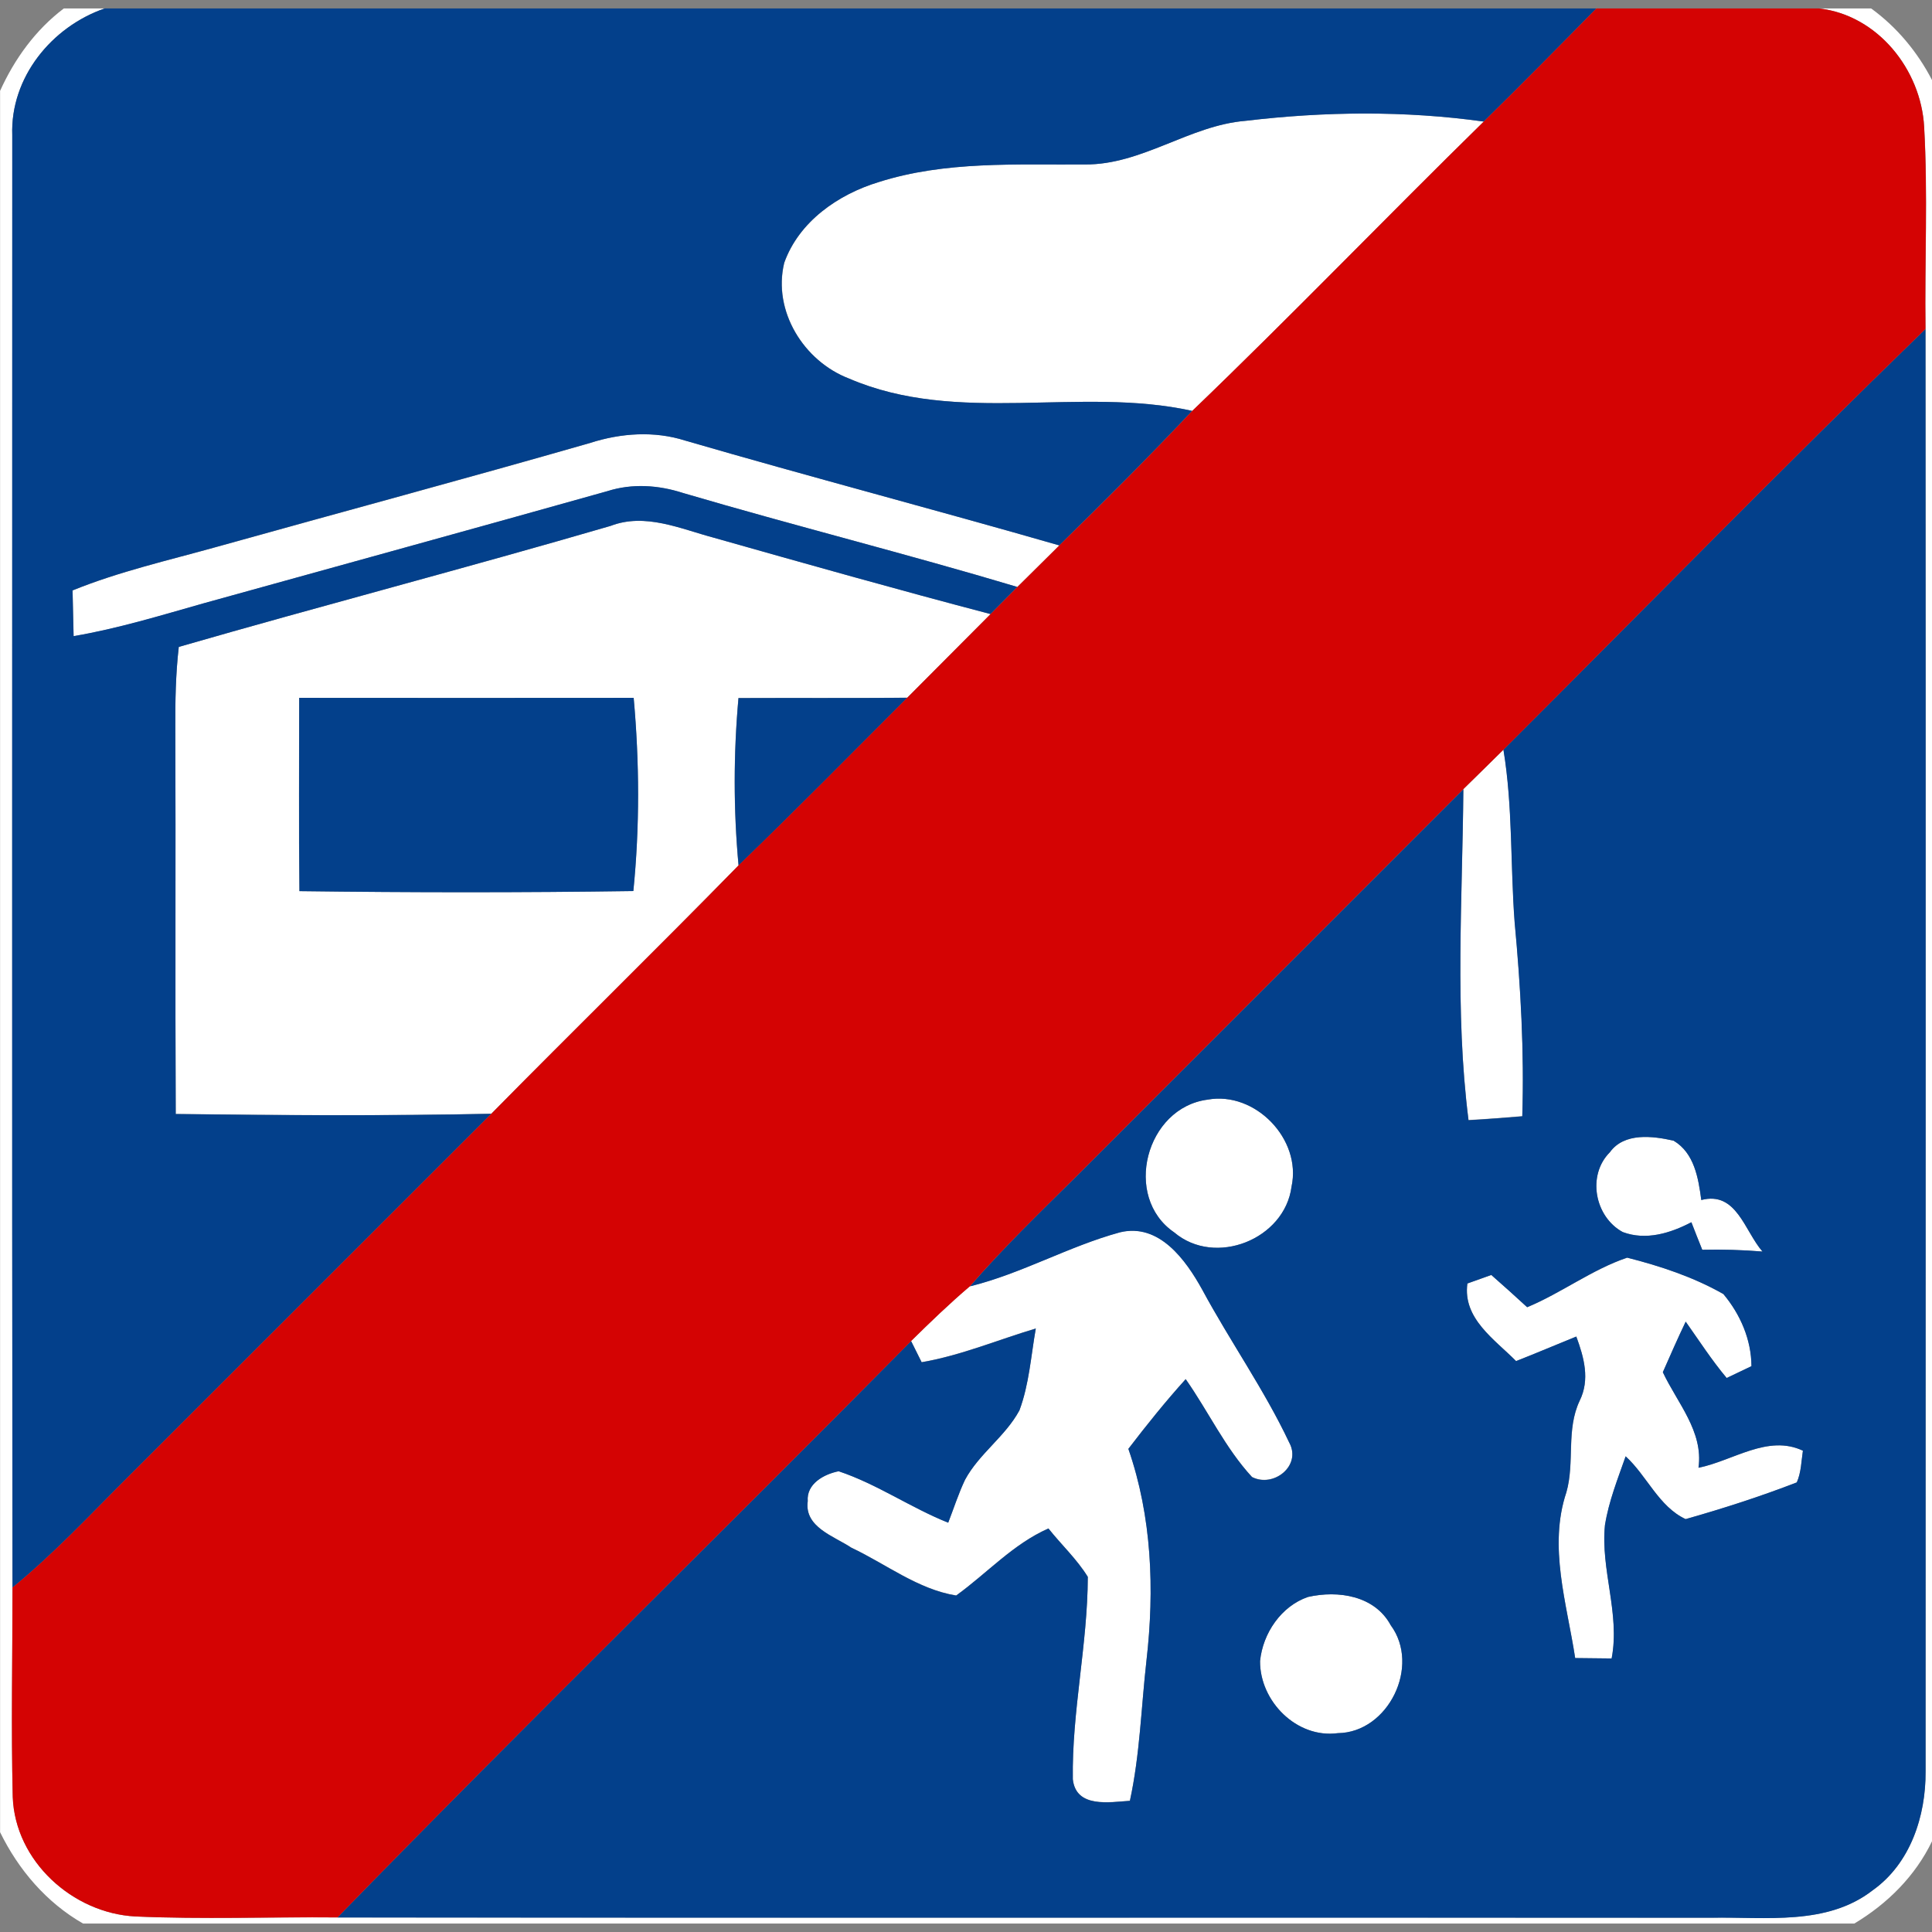 <?xml version="1.0" encoding="utf-8"?>
<!-- Generated by IcoMoon.io -->
<!DOCTYPE svg PUBLIC "-//W3C//DTD SVG 1.1//EN" "http://www.w3.org/Graphics/SVG/1.1/DTD/svg11.dtd">
<svg version="1.1" xmlns="http://www.w3.org/2000/svg" xmlns:xlink="http://www.w3.org/1999/xlink" width="24" height="24" viewBox="0 0 24 24">
<rect x="0" y="0" width="24" height="24" fill="#808080" stroke="none"/>
<path fill="#fff" d="M0.792 0.105h0.509c-0.659 0.227-1.174 0.858-1.148 1.574 0.001 6.014-0.005 12.028 0.003 18.042 0 0.867-0.018 1.735 0.003 2.601 0.029 0.797 0.743 1.444 1.523 1.485 0.836 0.037 1.674 0.004 2.511 0.012 5.689 0.005 11.38 0 17.071 0.003 0.671-0.012 1.432 0.101 2-0.341 0.468-0.333 0.66-0.92 0.657-1.475 0-5.974 0.003-11.947-0.001-17.92-0.011-0.837 0.031-1.675-0.017-2.509-0.038-0.711-0.577-1.388-1.304-1.472h0.645c0.32 0.232 0.576 0.541 0.757 0.891v21.875c-0.208 0.434-0.556 0.779-0.966 1.024h-22.003c-0.454-0.26-0.802-0.667-1.031-1.135v-21.631c0.18-0.398 0.441-0.759 0.792-1.024z"></path>
<path fill="#fff" d="M13.48 2.043c0.708 0.005 1.296-0.485 1.993-0.542 0.98-0.117 1.981-0.127 2.959 0.009-1.215 1.191-2.394 2.416-3.621 3.594-1.4-0.309-2.909 0.182-4.264-0.402-0.561-0.215-0.949-0.838-0.804-1.437 0.182-0.512 0.669-0.851 1.173-1.003 0.829-0.264 1.707-0.213 2.565-0.219z"></path>
<path fill="#fff" d="M7.336 5.501c0.38-0.121 0.793-0.151 1.177-0.028 1.544 0.449 3.101 0.857 4.647 1.302-0.174 0.172-0.348 0.344-0.522 0.517-1.377-0.413-2.773-0.761-4.152-1.167-0.304-0.099-0.633-0.121-0.94-0.023-1.671 0.469-3.343 0.928-5.015 1.393-0.535 0.152-1.067 0.316-1.616 0.408-0.004-0.189-0.008-0.379-0.013-0.568 0.581-0.236 1.193-0.374 1.794-0.542 1.546-0.432 3.096-0.847 4.639-1.291z"></path>
<path fill="#fff" d="M2.222 8.036c1.784-0.515 3.581-0.983 5.363-1.503 0.431-0.165 0.866 0.036 1.281 0.146 1.144 0.324 2.288 0.647 3.439 0.949-0.345 0.346-0.689 0.692-1.035 1.039-0.699 0.006-1.398 0.001-2.097 0.004-0.062 0.691-0.063 1.388 0.001 2.079-1.015 1.037-2.052 2.052-3.071 3.085-1.306 0.027-2.614 0.019-3.92 0.003-0.008-1.595 0.001-3.189-0.005-4.785-0.002-0.34 0.004-0.68 0.043-1.018M3.716 8.669c0 0.8-0.006 1.6 0.003 2.401 1.383 0.018 2.766 0.019 4.148-0.001 0.080-0.796 0.076-1.603 0.004-2.4-1.385 0.001-2.771 0.002-4.156 0z"></path>
<path fill="#fff" d="M18.178 9.803c0.166-0.163 0.334-0.326 0.499-0.491 0.117 0.708 0.085 1.428 0.139 2.142 0.075 0.801 0.12 1.606 0.095 2.411-0.223 0.018-0.445 0.037-0.668 0.048-0.173-1.362-0.075-2.742-0.064-4.111z"></path>
<path fill="#fff" d="M15.002 13.66c0.589-0.107 1.171 0.491 1.042 1.081-0.085 0.655-0.948 1-1.458 0.568-0.643-0.44-0.353-1.551 0.416-1.649z"></path>
<path fill="#fff" d="M19.998 14.314c0.178-0.248 0.532-0.203 0.792-0.144 0.258 0.153 0.308 0.466 0.344 0.737 0.438-0.114 0.536 0.383 0.76 0.64-0.249-0.020-0.499-0.028-0.748-0.022-0.045-0.114-0.091-0.227-0.135-0.342-0.26 0.136-0.564 0.231-0.853 0.122-0.348-0.189-0.446-0.704-0.16-0.991z"></path>
<path fill="#fff" d="M12.049 15.978c0.644-0.159 1.225-0.497 1.863-0.671 0.488-0.119 0.819 0.343 1.023 0.713 0.345 0.64 0.768 1.238 1.079 1.896 0.16 0.288-0.192 0.568-0.461 0.431-0.334-0.361-0.543-0.816-0.824-1.216-0.251 0.278-0.484 0.569-0.712 0.866 0.293 0.843 0.326 1.748 0.225 2.628-0.066 0.582-0.081 1.171-0.206 1.744-0.255 0.017-0.669 0.093-0.709-0.267-0.013-0.841 0.184-1.674 0.186-2.515-0.137-0.221-0.329-0.399-0.489-0.601-0.441 0.195-0.762 0.556-1.146 0.833-0.475-0.076-0.873-0.392-1.302-0.594-0.216-0.144-0.587-0.255-0.542-0.578-0.018-0.216 0.201-0.336 0.384-0.372 0.477 0.159 0.895 0.453 1.361 0.639 0.069-0.178 0.127-0.36 0.209-0.533 0.175-0.325 0.501-0.538 0.676-0.863 0.121-0.325 0.143-0.677 0.203-1.016-0.472 0.141-0.929 0.335-1.418 0.419-0.033-0.066-0.098-0.197-0.131-0.263 0.237-0.234 0.477-0.465 0.731-0.681z"></path>
<path fill="#fff" d="M18.971 16.239c0.428-0.178 0.804-0.467 1.243-0.616 0.413 0.104 0.824 0.241 1.195 0.452 0.211 0.251 0.347 0.565 0.349 0.896-0.077 0.037-0.232 0.111-0.308 0.147-0.186-0.222-0.343-0.465-0.509-0.7-0.099 0.207-0.192 0.418-0.284 0.628 0.179 0.381 0.506 0.737 0.443 1.187 0.427-0.085 0.861-0.418 1.297-0.212-0.020 0.132-0.021 0.269-0.076 0.394-0.452 0.175-0.915 0.324-1.381 0.456-0.335-0.156-0.48-0.538-0.745-0.78-0.098 0.28-0.209 0.559-0.257 0.854-0.056 0.556 0.191 1.101 0.083 1.657-0.152-0.001-0.302-0.003-0.453-0.005-0.103-0.677-0.336-1.386-0.109-2.060 0.106-0.373-0.006-0.775 0.165-1.137 0.129-0.263 0.054-0.537-0.042-0.797-0.251 0.101-0.498 0.207-0.748 0.305-0.267-0.271-0.665-0.528-0.605-0.964 0.075-0.026 0.222-0.080 0.297-0.106 0.151 0.132 0.299 0.265 0.446 0.401z"></path>
<path fill="#fff" d="M16.248 19.838c0.375-0.085 0.829-0.018 1.028 0.351 0.374 0.506-0.028 1.334-0.658 1.341-0.509 0.068-0.969-0.396-0.965-0.896 0.034-0.344 0.262-0.682 0.595-0.796z"></path>
<path fill="#03408b" d="M1.301 0.105h18.529c-0.463 0.472-0.927 0.942-1.399 1.405-0.978-0.137-1.979-0.126-2.959-0.009-0.697 0.057-1.284 0.547-1.993 0.542-0.858 0.006-1.736-0.045-2.565 0.219-0.503 0.153-0.991 0.492-1.173 1.003-0.145 0.599 0.243 1.222 0.804 1.437 1.355 0.584 2.864 0.093 4.264 0.402-0.537 0.571-1.091 1.123-1.651 1.671-1.546-0.445-3.103-0.853-4.647-1.302-0.384-0.122-0.797-0.093-1.177 0.028-1.543 0.443-3.093 0.859-4.639 1.291-0.601 0.168-1.213 0.306-1.794 0.542 0.004 0.189 0.008 0.379 0.013 0.568 0.548-0.093 1.081-0.257 1.616-0.408 1.672-0.464 3.344-0.923 5.015-1.393 0.307-0.098 0.636-0.076 0.94 0.023 1.379 0.406 2.775 0.755 4.152 1.167-0.112 0.112-0.222 0.224-0.333 0.337-1.151-0.302-2.295-0.625-3.439-0.949-0.415-0.111-0.851-0.312-1.281-0.146-1.782 0.52-3.579 0.988-5.363 1.503-0.039 0.338-0.045 0.678-0.043 1.018 0.006 1.596-0.003 3.191 0.005 4.785 1.306 0.016 2.614 0.024 3.92-0.003-1.501 1.5-3.001 3.002-4.503 4.502-0.473 0.471-0.927 0.961-1.445 1.383-0.008-6.014-0.002-12.028-0.003-18.042-0.025-0.716 0.489-1.346 1.148-1.574z"></path>
<path fill="#03408b" d="M18.677 9.313c1.745-1.744 3.472-3.508 5.242-5.226 0.004 5.973 0.001 11.946 0.001 17.92 0.003 0.555-0.188 1.142-0.657 1.475-0.568 0.442-1.329 0.329-2 0.341-5.691-0.003-11.381 0.002-17.071-0.003 2.348-2.413 4.759-4.765 7.126-7.16 0.033 0.066 0.098 0.197 0.131 0.263 0.488-0.084 0.946-0.278 1.418-0.419-0.060 0.339-0.082 0.691-0.203 1.016-0.175 0.325-0.501 0.538-0.676 0.863-0.082 0.173-0.14 0.355-0.209 0.533-0.466-0.186-0.884-0.48-1.361-0.639-0.183 0.036-0.402 0.156-0.384 0.372-0.045 0.323 0.326 0.434 0.542 0.578 0.429 0.202 0.827 0.518 1.302 0.594 0.384-0.277 0.705-0.638 1.146-0.833 0.16 0.202 0.353 0.38 0.489 0.601-0.002 0.841-0.199 1.674-0.186 2.515 0.040 0.36 0.455 0.284 0.709 0.267 0.125-0.574 0.14-1.162 0.206-1.744 0.101-0.88 0.067-1.785-0.225-2.628 0.227-0.297 0.461-0.588 0.712-0.866 0.281 0.4 0.491 0.855 0.824 1.216 0.269 0.138 0.621-0.142 0.461-0.431-0.311-0.658-0.734-1.256-1.079-1.896-0.204-0.369-0.535-0.832-1.023-0.713-0.638 0.174-1.219 0.512-1.863 0.671 0.412-0.476 0.864-0.913 1.311-1.355 1.606-1.607 3.213-3.213 4.818-4.82-0.011 1.368-0.108 2.748 0.064 4.111 0.223-0.012 0.445-0.031 0.668-0.048 0.025-0.804-0.020-1.609-0.095-2.411-0.054-0.714-0.022-1.434-0.139-2.142M15.002 13.66c-0.768 0.099-1.059 1.209-0.416 1.649 0.509 0.432 1.373 0.086 1.458-0.568 0.128-0.591-0.453-1.188-1.042-1.081M19.998 14.314c-0.286 0.286-0.188 0.801 0.16 0.991 0.288 0.108 0.593 0.014 0.853-0.122 0.044 0.115 0.089 0.228 0.135 0.342 0.249-0.006 0.499 0.002 0.748 0.022-0.224-0.257-0.322-0.754-0.76-0.64-0.036-0.271-0.086-0.584-0.344-0.737-0.26-0.059-0.614-0.104-0.792 0.144M18.971 16.239c-0.147-0.136-0.296-0.269-0.446-0.401-0.075 0.026-0.222 0.080-0.297 0.106-0.060 0.436 0.338 0.694 0.605 0.964 0.251-0.098 0.498-0.204 0.748-0.305 0.096 0.26 0.172 0.534 0.042 0.797-0.172 0.362-0.059 0.764-0.165 1.137-0.226 0.674 0.006 1.383 0.109 2.060 0.151 0.002 0.301 0.004 0.453 0.005 0.107-0.556-0.139-1.101-0.083-1.657 0.047-0.295 0.159-0.574 0.257-0.854 0.265 0.242 0.411 0.624 0.745 0.78 0.466-0.132 0.929-0.281 1.381-0.456 0.055-0.124 0.056-0.262 0.076-0.394-0.436-0.206-0.869 0.126-1.297 0.212 0.063-0.451-0.264-0.806-0.443-1.187 0.093-0.211 0.185-0.421 0.284-0.628 0.166 0.235 0.323 0.478 0.509 0.7 0.077-0.037 0.232-0.111 0.308-0.147-0.002-0.331-0.139-0.645-0.349-0.896-0.371-0.211-0.782-0.347-1.195-0.452-0.439 0.148-0.815 0.438-1.243 0.616M16.248 19.838c-0.333 0.114-0.561 0.452-0.595 0.796-0.004 0.5 0.456 0.964 0.965 0.896 0.629-0.007 1.032-0.835 0.658-1.341-0.199-0.368-0.654-0.436-1.028-0.351z"></path>
<path fill="#03408b" d="M3.716 8.669c1.385 0.002 2.771 0.001 4.156 0 0.072 0.797 0.076 1.604-0.004 2.4-1.382 0.020-2.765 0.019-4.148 0.001-0.009-0.801-0.003-1.601-0.003-2.401z"></path>
<path fill="#03408b" d="M9.174 8.672c0.699-0.003 1.398 0.002 2.097-0.004-0.696 0.697-1.387 1.399-2.096 2.083-0.064-0.691-0.063-1.388-0.001-2.079z"></path>
<path fill="#d40303" d="M19.831 0.105h2.767c0.727 0.083 1.266 0.761 1.304 1.472 0.047 0.835 0.006 1.673 0.017 2.509-1.771 1.718-3.497 3.482-5.242 5.226-0.165 0.164-0.333 0.327-0.499 0.491-1.605 1.607-3.212 3.213-4.818 4.82-0.446 0.442-0.899 0.879-1.311 1.355-0.254 0.216-0.494 0.447-0.731 0.681-2.367 2.395-4.778 4.747-7.126 7.16-0.837-0.007-1.675 0.025-2.511-0.012-0.78-0.041-1.494-0.688-1.523-1.485-0.021-0.866-0.003-1.734-0.003-2.601 0.518-0.422 0.973-0.913 1.445-1.383 1.502-1.5 3.002-3.002 4.503-4.502 1.019-1.034 2.056-2.048 3.071-3.085 0.708-0.684 1.4-1.386 2.096-2.083 0.345-0.347 0.689-0.693 1.035-1.039 0.111-0.113 0.221-0.225 0.333-0.337 0.174-0.173 0.348-0.345 0.522-0.517 0.56-0.547 1.114-1.1 1.651-1.671 1.227-1.178 2.406-2.403 3.621-3.594 0.472-0.463 0.936-0.934 1.399-1.405z"></path>
</svg>
